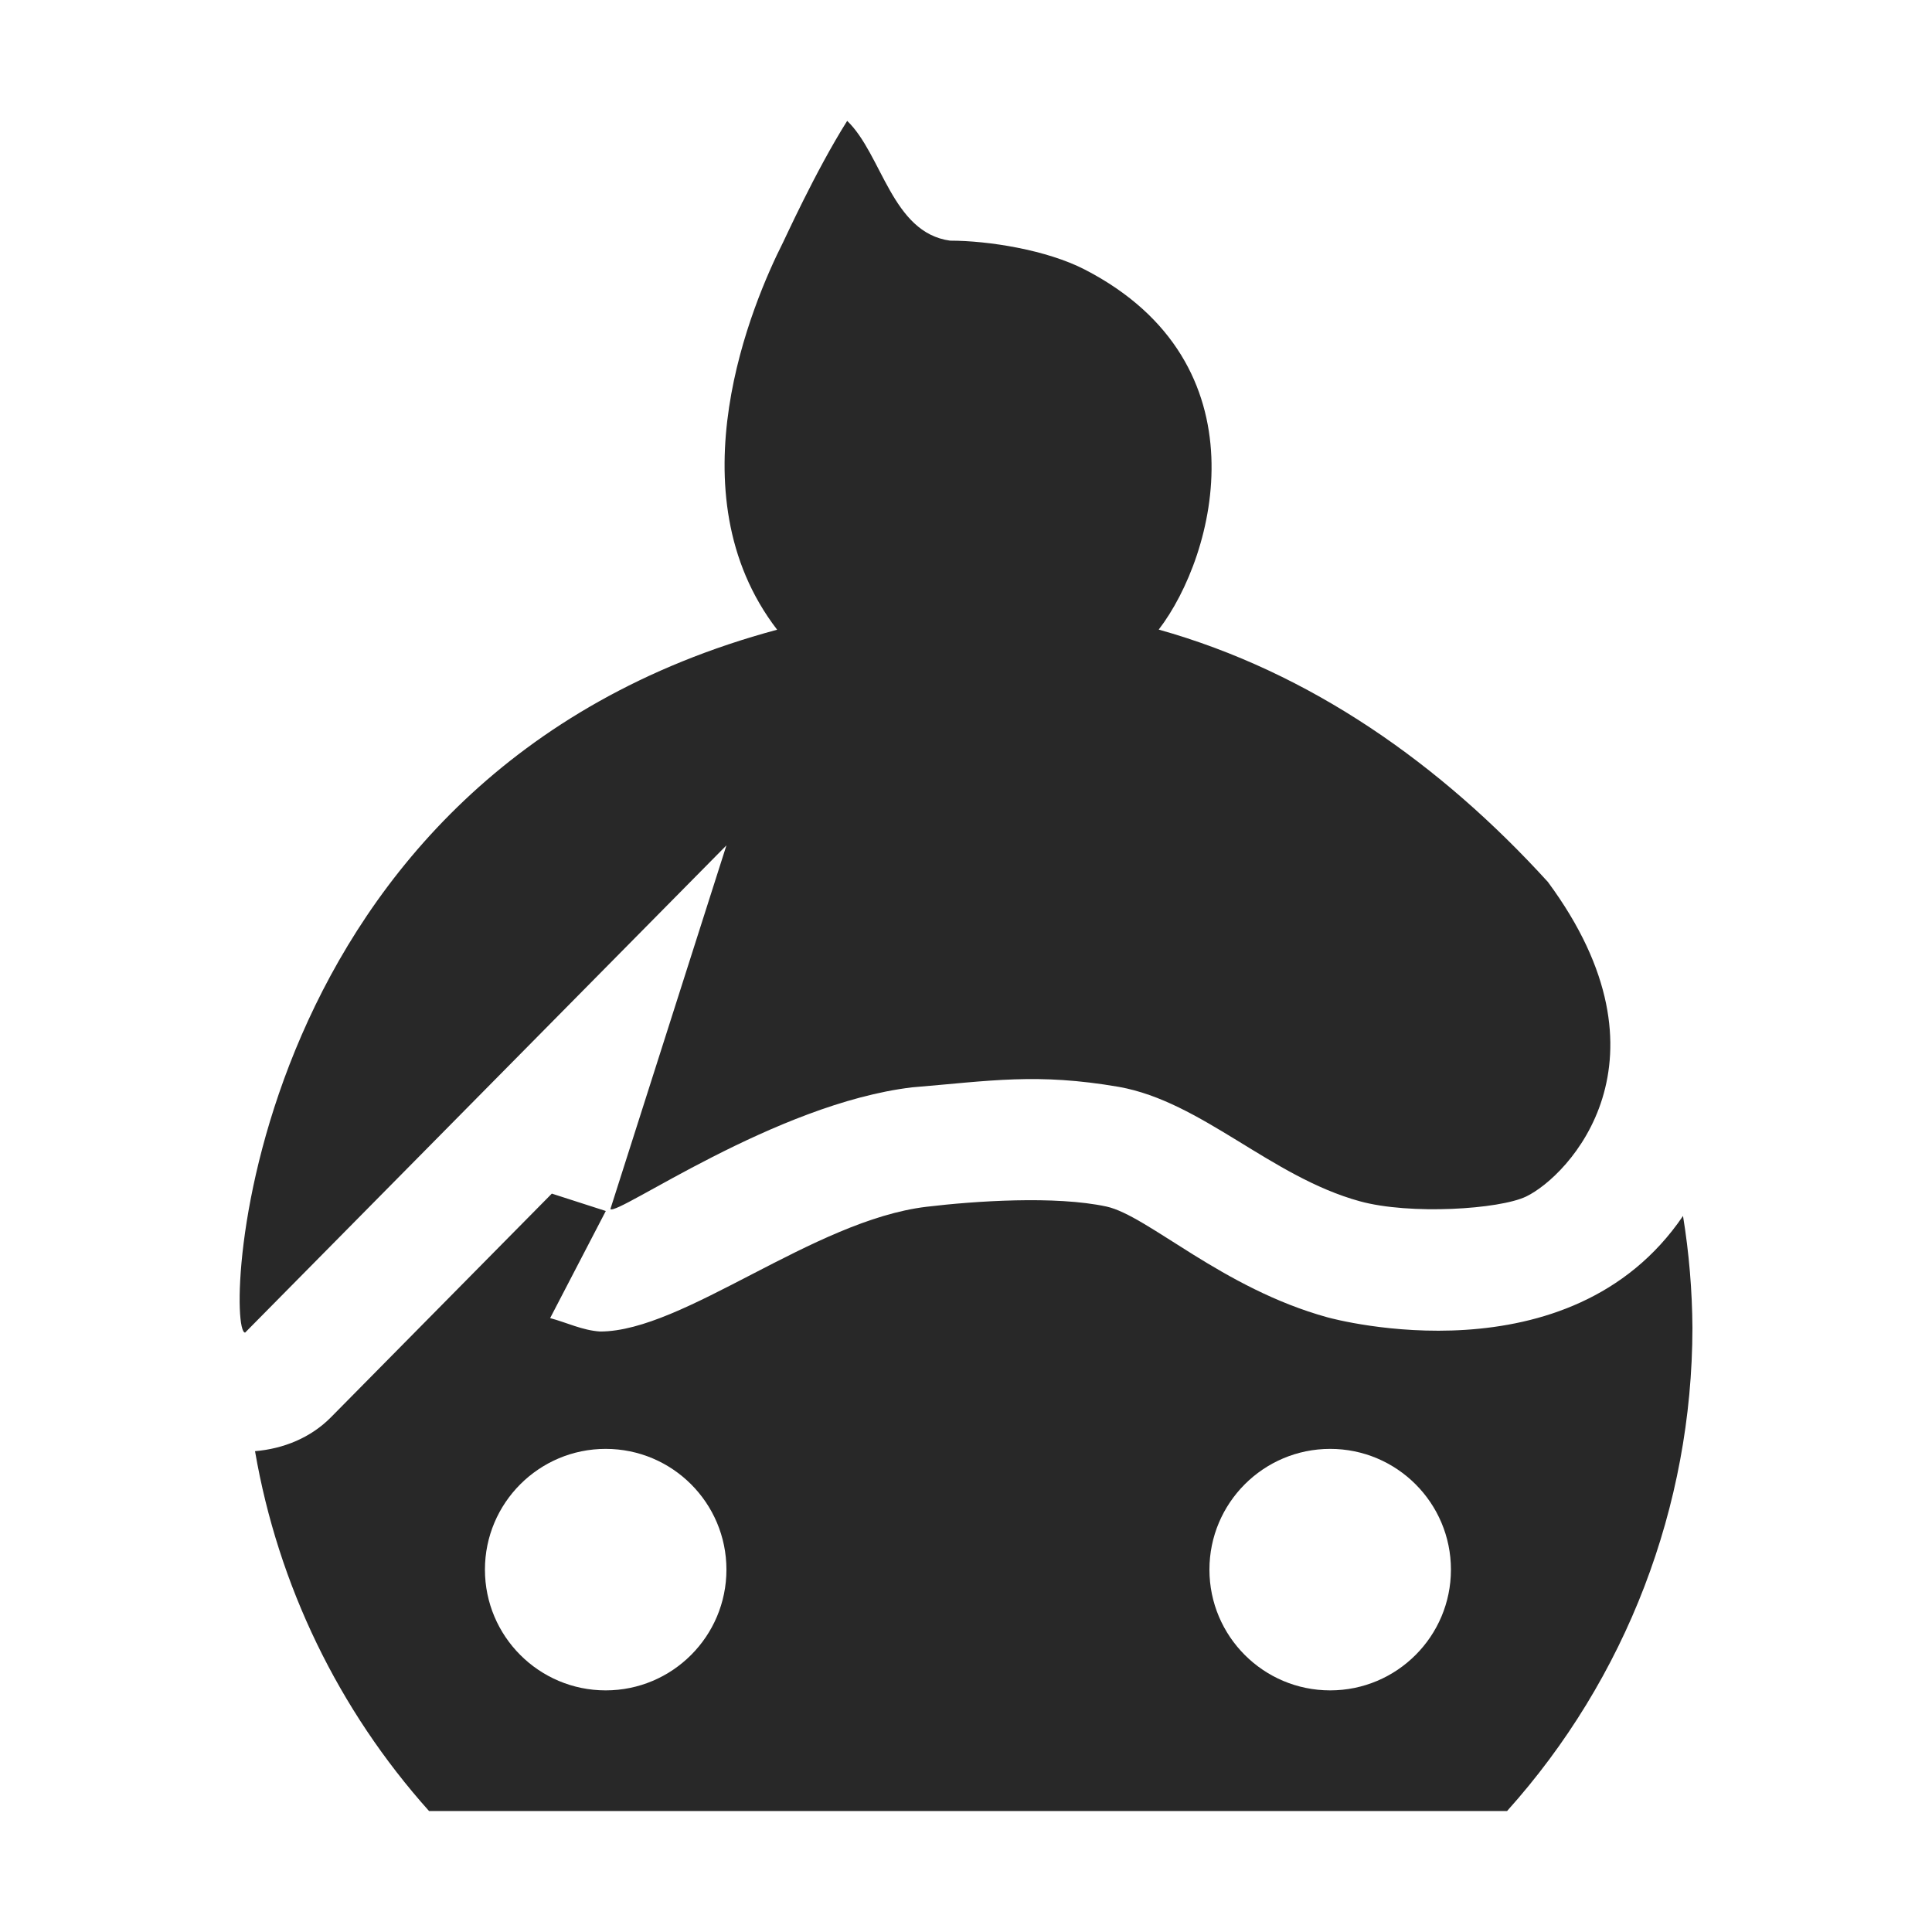 <svg width="16" height="16" version="1.1" xmlns="http://www.w3.org/2000/svg">
  <defs>
    <style id="current-color-scheme" type="text/css">.ColorScheme-Text { color:#282828; } .ColorScheme-Highlight { color:#458588; } .ColorScheme-NeutralText { color:#fe8019; } .ColorScheme-PositiveText { color:#689d6a; } .ColorScheme-NegativeText { color:#fb4934; }</style>
  </defs>
  <path class="ColorScheme-Text" d="m6.485 2.007c-0.253 0.501-0.923 2.072-0.049 3.208-4.452 1.196-4.583 5.821-4.406 5.821l3.986-4.035-0.961 3.012c0.058 0.058 1.365-0.873 2.498-1.008 0.653-0.054 1.031-0.121 1.713-0.004 0.688 0.123 1.257 0.744 1.994 0.947 0.417 0.115 1.159 0.067 1.379-0.039 0.351-0.169 1.271-1.129 0.18-2.605-0.885-0.973-1.966-1.738-3.223-2.09 0.475-0.618 0.891-2.205-0.611-2.981-0.317-0.164-0.801-0.24-1.117-0.24-0.482-0.066-0.562-0.713-0.852-0.992-0.264 0.418-0.529 1.006-0.531 1.006zm-3.744 9.73c-0.168 0.17-0.393 0.261-0.629 0.281 0.191 1.109 0.691 2.142 1.441 2.98h8.928c0.987-1.099 1.533-2.523 1.535-4-2e-3 -0.311-0.028-0.621-0.078-0.928-0.937 1.379-2.885 0.856-2.943 0.84-0.873-0.24-1.489-0.843-1.832-0.918-0.423-0.091-1.089-0.046-1.49 0.002-0.939 0.112-2.012 1.033-2.703 1.033-0.146-0.009-0.278-0.075-0.414-0.111l0.461-0.887-0.447-0.144zm2.275 0.262c0.552 0 1 0.448 1 1 0 0.552-0.448 1-1 1s-1-0.448-1-1c0-0.552 0.448-1 1-1zm6 0c0.552 0 1 0.448 1 1 0 0.552-0.448 1-1 1s-1-0.448-1-1c0-0.552 0.448-1 1-1z" fill="currentColor"/>
</svg>
